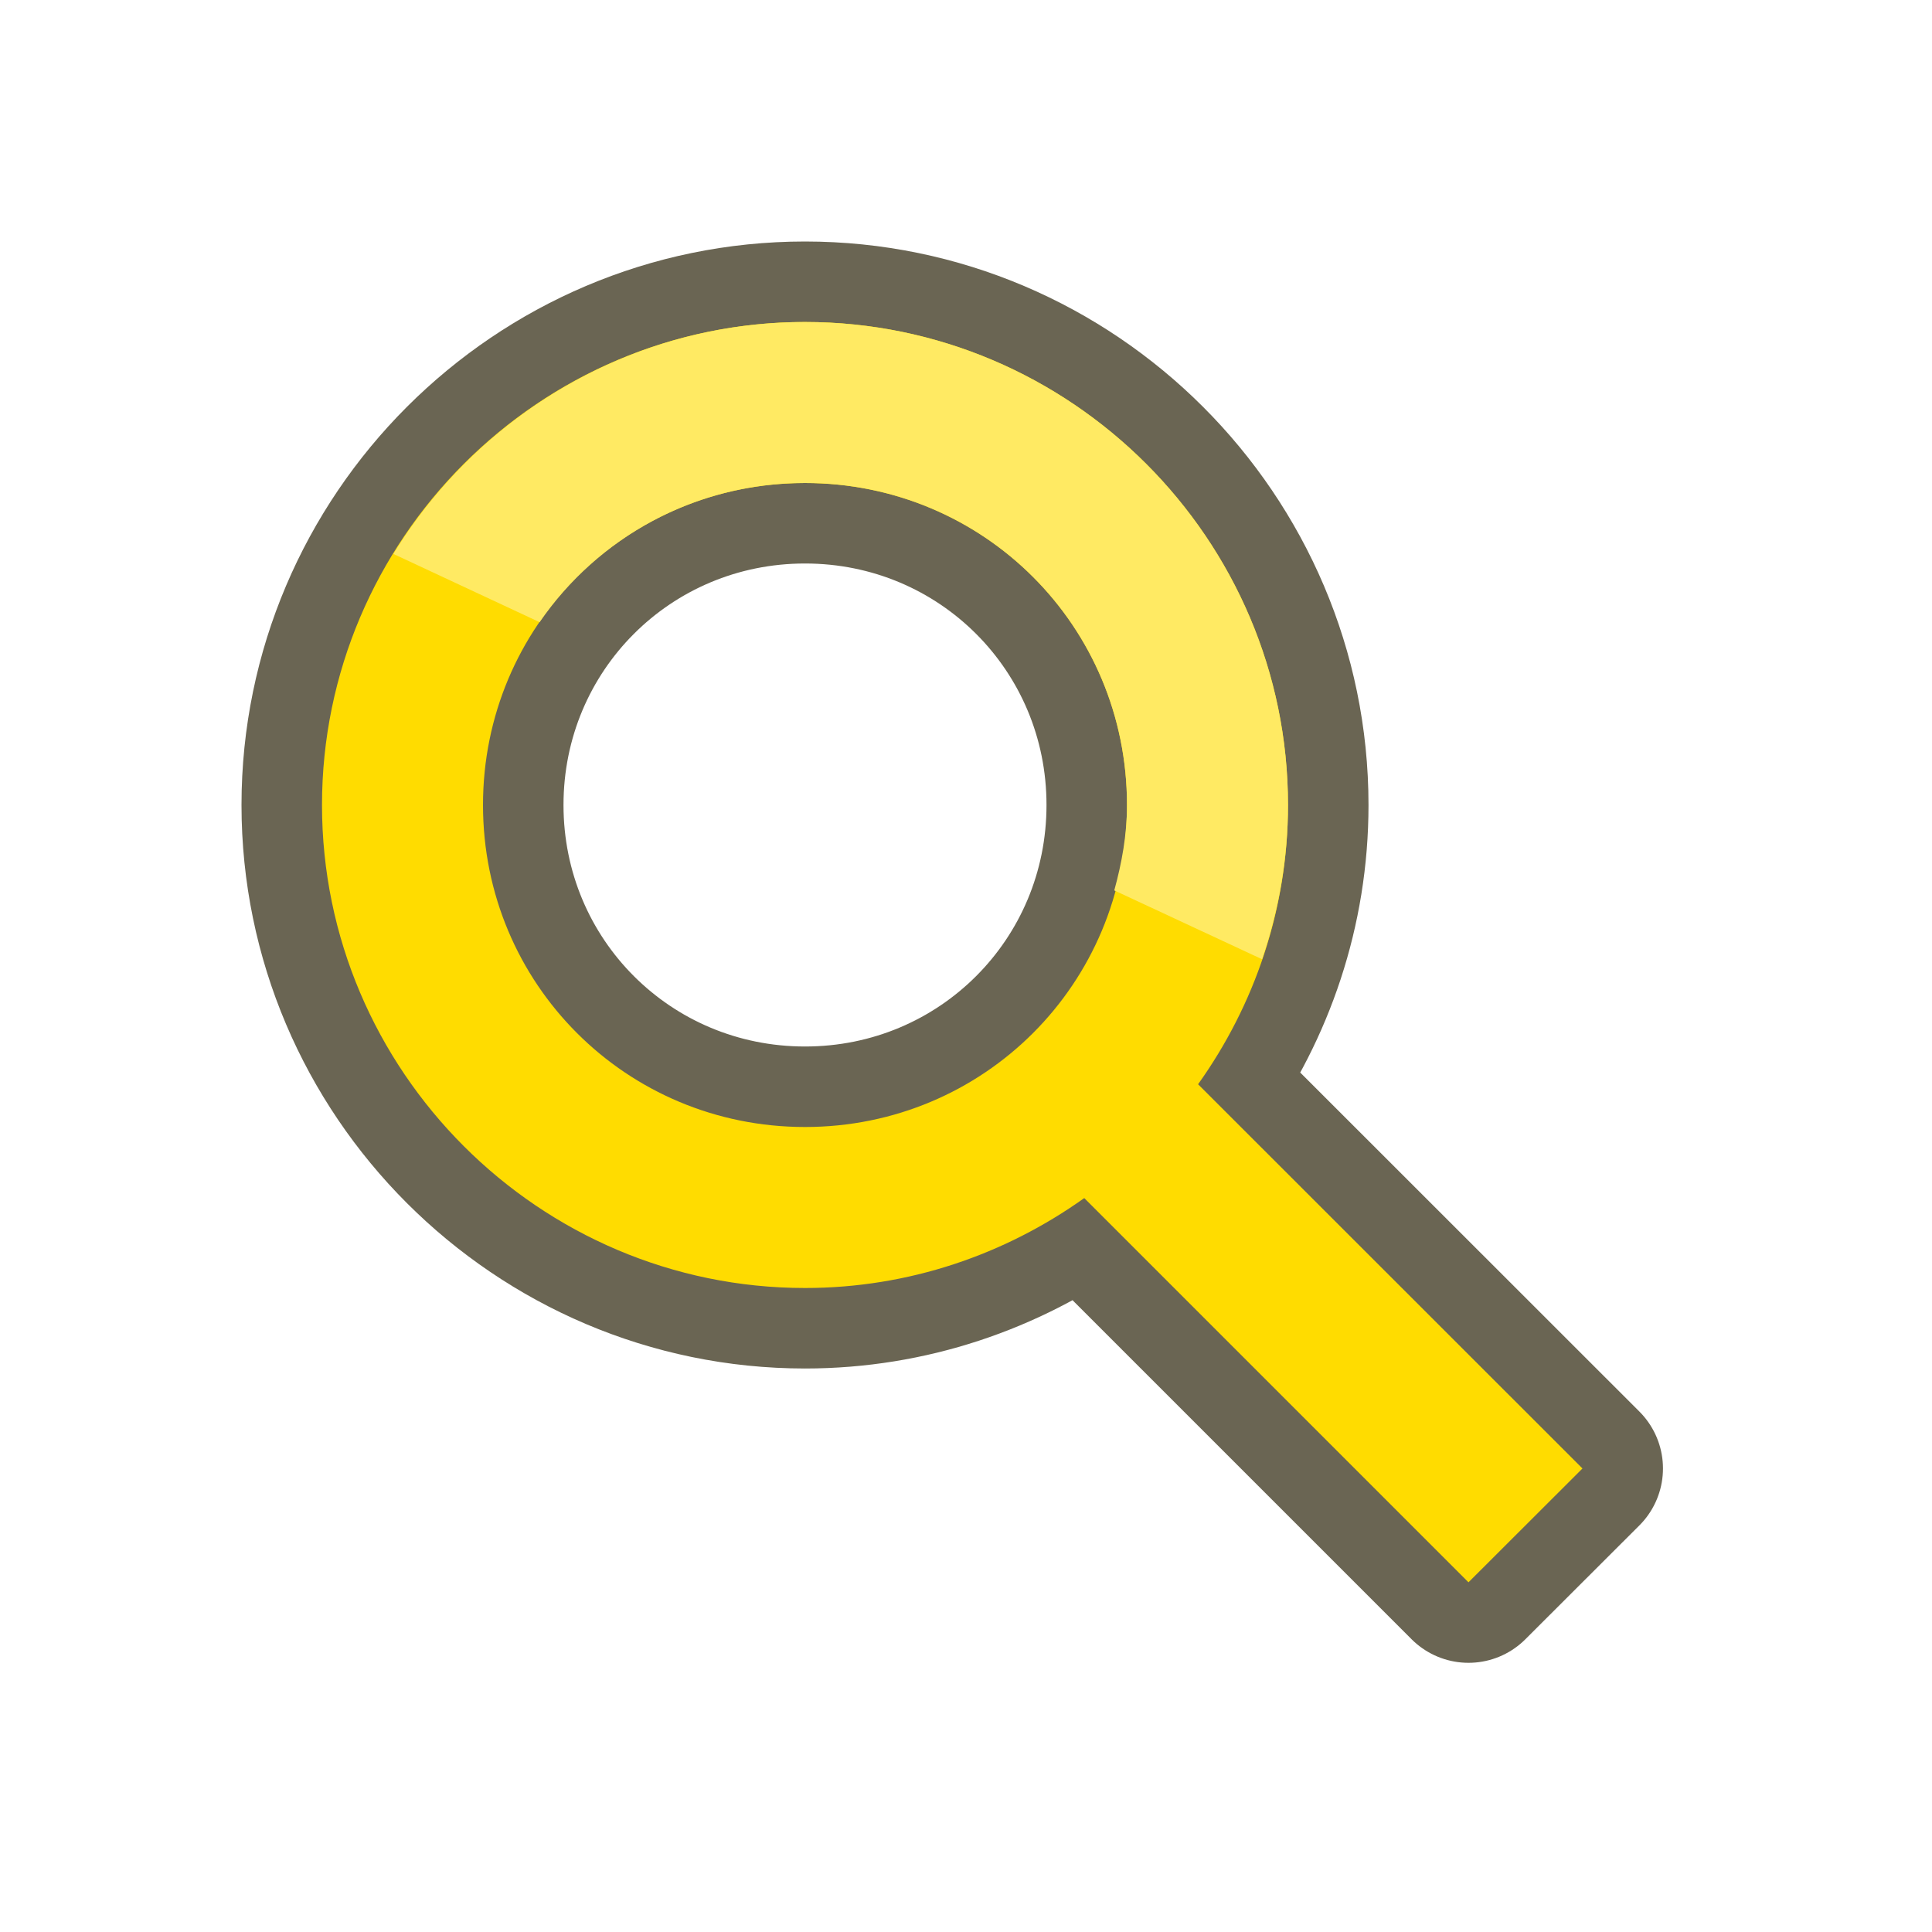 <?xml version="1.0" encoding="UTF-8" standalone="no"?>
<!-- Created with Inkscape (http://www.inkscape.org/) -->

<svg
   xmlns:dc="http://purl.org/dc/elements/1.1/"
   xmlns:cc="http://creativecommons.org/ns#"
   xmlns:rdf="http://www.w3.org/1999/02/22-rdf-syntax-ns#"
   xmlns:svg="http://www.w3.org/2000/svg"
   xmlns="http://www.w3.org/2000/svg"
   xmlns:sodipodi="http://sodipodi.sourceforge.net/DTD/sodipodi-0.dtd"
   xmlns:inkscape="http://www.inkscape.org/namespaces/inkscape"
   width="24"
   height="24"
   id="svg2"
   version="1.1"
   inkscape:version="0.91 r13725"
   sodipodi:docname="icon.svg"
   inkscape:export-filename="C:\Users\streamshack\Documents\tree-view\build\group-open.png"
   inkscape:export-xdpi="180"
   inkscape:export-ydpi="180">
  <defs
     id="defs4" />
  <sodipodi:namedview
     id="base"
     pagecolor="#ffffff"
     bordercolor="#666666"
     borderopacity="1.0"
     inkscape:pageopacity="0.0"
     inkscape:pageshadow="2"
     inkscape:zoom="22.627417"
     inkscape:cx="12.907411"
     inkscape:cy="12.387069"
     inkscape:document-units="px"
     inkscape:current-layer="g3801"
     showgrid="true"
     inkscape:window-width="1680"
     inkscape:window-height="1028"
     inkscape:window-x="-8"
     inkscape:window-y="-8"
     inkscape:window-maximized="1"
     inkscape:snap-bbox="true"
     inkscape:object-nodes="true"
     inkscape:snap-smooth-nodes="true">
    <inkscape:grid
       type="xygrid"
       id="grid2993"
       empspacing="5"
       visible="true"
       enabled="true"
       snapvisiblegridlinesonly="true" />
  </sodipodi:namedview>
  <g
     inkscape:label="Layer 1"
     inkscape:groupmode="layer"
     id="layer1"
     transform="translate(0,-1028.362)">
    <g
       id="g3801"
       transform="translate(-4,4)">
      <path
         id="path4491"
         transform="translate(4,1024.362)"
         d="m 10,4 c -3.302,0 -6,2.698 -6,6 0,3.302 2.698,6 6,6 1.291,0 2.487,-0.417 3.469,-1.117 l 4.773,4.773 1.416,-1.414 -4.775,-4.773 C 15.584,12.487 16,11.292 16,10 16,6.698 13.302,4 10,4 Z m 0,2 c 2.221,0 4,1.779 4,4 0,2.221 -1.779,4 -4,4 C 7.779,14 6,12.221 6,10 6,7.779 7.779,6 10,6 Z"
         style="color:#000000;clip-rule:nonzero;display:inline;overflow:visible;visibility:visible;opacity:1;isolation:auto;mix-blend-mode:normal;color-interpolation:sRGB;color-interpolation-filters:linearRGB;solid-color:#000000;solid-opacity:1;fill:none;fill-opacity:1;fill-rule:nonzero;stroke:#6a6553;stroke-width:2;stroke-linecap:round;stroke-linejoin:round;stroke-miterlimit:4;stroke-dasharray:none;stroke-dashoffset:0;stroke-opacity:1;marker:none;color-rendering:auto;image-rendering:auto;shape-rendering:auto;text-rendering:auto;enable-background:accumulate"
         inkscape:connector-curvature="0"
         sodipodi:nodetypes="sssccccsssssss" />
      <path
         style="color:#000000;clip-rule:nonzero;display:inline;overflow:visible;visibility:visible;opacity:1;isolation:auto;mix-blend-mode:normal;color-interpolation:sRGB;color-interpolation-filters:linearRGB;solid-color:#000000;solid-opacity:1;fill:#ffdc00;fill-opacity:1;fill-rule:evenodd;stroke:none;stroke-width:0.5;stroke-linecap:butt;stroke-linejoin:miter;stroke-miterlimit:4;stroke-dasharray:none;stroke-dashoffset:0;stroke-opacity:1;marker:none;color-rendering:auto;image-rendering:auto;shape-rendering:auto;text-rendering:auto;enable-background:accumulate"
         d="m 10,4 c -3.302,0 -6,2.698 -6,6 0,3.302 2.698,6 6,6 1.291,0 2.487,-0.417 3.469,-1.117 l 4.773,4.773 1.416,-1.414 -4.775,-4.773 C 15.584,12.487 16,11.292 16,10 16,6.698 13.302,4 10,4 Z m 0,2 c 2.221,0 4,1.779 4,4 0,2.221 -1.779,4 -4,4 C 7.779,14 6,12.221 6,10 6,7.779 7.779,6 10,6 Z"
         transform="translate(4,1024.362)"
         id="path4267"
         inkscape:connector-curvature="0"
         sodipodi:nodetypes="sssccccsssssss" />
      <path
         style="color:#000000;clip-rule:nonzero;display:inline;overflow:visible;visibility:visible;opacity:1;isolation:auto;mix-blend-mode:normal;color-interpolation:sRGB;color-interpolation-filters:linearRGB;solid-color:#000000;solid-opacity:1;fill:#ffea63;fill-opacity:1;fill-rule:evenodd;stroke:none;stroke-width:1;stroke-linecap:butt;stroke-linejoin:miter;stroke-miterlimit:4;stroke-dasharray:none;stroke-dashoffset:0;stroke-opacity:1;marker:none;color-rendering:auto;image-rendering:auto;shape-rendering:auto;text-rendering:auto;enable-background:accumulate"
         d="M 10 4 C 7.84 4 5.944 5.158 4.887 6.881 L 6.703 7.729 C 7.422 6.683 8.625 6 10 6 C 12.221 6 14 7.779 14 10 C 14 10.37 13.935 10.721 13.842 11.061 L 15.678 11.916 C 15.884 11.314 16 10.671 16 10 C 16 6.698 13.302 4 10 4 z "
         transform="translate(4,1024.362)"
         id="rect4498" />
    </g>
  </g>
</svg>
